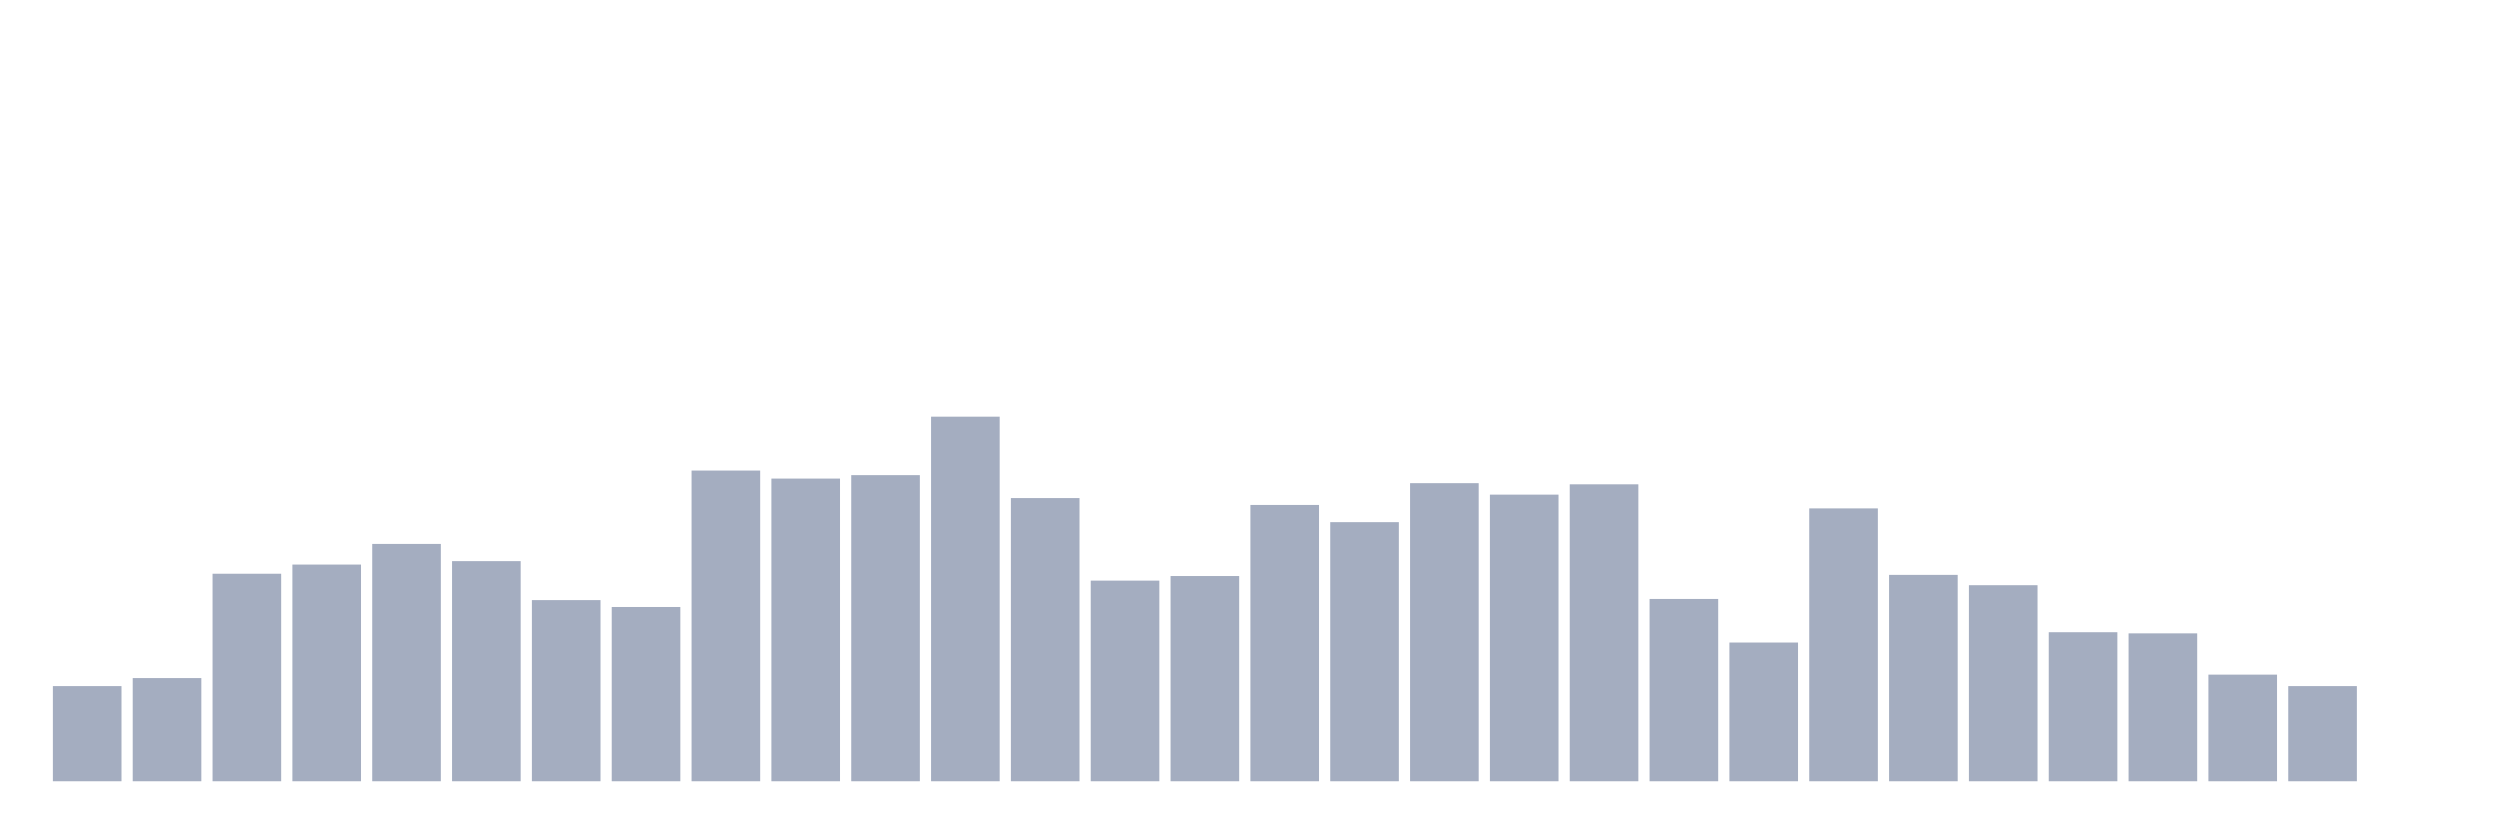 <svg xmlns="http://www.w3.org/2000/svg" viewBox="0 0 480 160"><g transform="translate(10,10)"><rect class="bar" x="0.153" width="13.175" y="121.73" height="18.27" fill="rgb(164,173,192)"></rect><rect class="bar" x="15.482" width="13.175" y="120.189" height="19.811" fill="rgb(164,173,192)"></rect><rect class="bar" x="30.81" width="13.175" y="100.157" height="39.843" fill="rgb(164,173,192)"></rect><rect class="bar" x="46.138" width="13.175" y="98.396" height="41.604" fill="rgb(164,173,192)"></rect><rect class="bar" x="61.466" width="13.175" y="94.434" height="45.566" fill="rgb(164,173,192)"></rect><rect class="bar" x="76.794" width="13.175" y="97.736" height="42.264" fill="rgb(164,173,192)"></rect><rect class="bar" x="92.123" width="13.175" y="105.22" height="34.78" fill="rgb(164,173,192)"></rect><rect class="bar" x="107.451" width="13.175" y="106.541" height="33.459" fill="rgb(164,173,192)"></rect><rect class="bar" x="122.779" width="13.175" y="80.346" height="59.654" fill="rgb(164,173,192)"></rect><rect class="bar" x="138.107" width="13.175" y="81.887" height="58.113" fill="rgb(164,173,192)"></rect><rect class="bar" x="153.436" width="13.175" y="81.226" height="58.774" fill="rgb(164,173,192)"></rect><rect class="bar" x="168.764" width="13.175" y="70" height="70" fill="rgb(164,173,192)"></rect><rect class="bar" x="184.092" width="13.175" y="85.629" height="54.371" fill="rgb(164,173,192)"></rect><rect class="bar" x="199.42" width="13.175" y="101.478" height="38.522" fill="rgb(164,173,192)"></rect><rect class="bar" x="214.748" width="13.175" y="100.597" height="39.403" fill="rgb(164,173,192)"></rect><rect class="bar" x="230.077" width="13.175" y="86.95" height="53.05" fill="rgb(164,173,192)"></rect><rect class="bar" x="245.405" width="13.175" y="90.252" height="49.748" fill="rgb(164,173,192)"></rect><rect class="bar" x="260.733" width="13.175" y="82.767" height="57.233" fill="rgb(164,173,192)"></rect><rect class="bar" x="276.061" width="13.175" y="84.969" height="55.031" fill="rgb(164,173,192)"></rect><rect class="bar" x="291.39" width="13.175" y="82.987" height="57.013" fill="rgb(164,173,192)"></rect><rect class="bar" x="306.718" width="13.175" y="105" height="35" fill="rgb(164,173,192)"></rect><rect class="bar" x="322.046" width="13.175" y="113.365" height="26.635" fill="rgb(164,173,192)"></rect><rect class="bar" x="337.374" width="13.175" y="87.61" height="52.39" fill="rgb(164,173,192)"></rect><rect class="bar" x="352.702" width="13.175" y="100.377" height="39.623" fill="rgb(164,173,192)"></rect><rect class="bar" x="368.031" width="13.175" y="102.358" height="37.642" fill="rgb(164,173,192)"></rect><rect class="bar" x="383.359" width="13.175" y="111.384" height="28.616" fill="rgb(164,173,192)"></rect><rect class="bar" x="398.687" width="13.175" y="111.604" height="28.396" fill="rgb(164,173,192)"></rect><rect class="bar" x="414.015" width="13.175" y="119.528" height="20.472" fill="rgb(164,173,192)"></rect><rect class="bar" x="429.344" width="13.175" y="121.73" height="18.27" fill="rgb(164,173,192)"></rect><rect class="bar" x="444.672" width="13.175" y="140" height="0" fill="rgb(164,173,192)"></rect></g></svg>